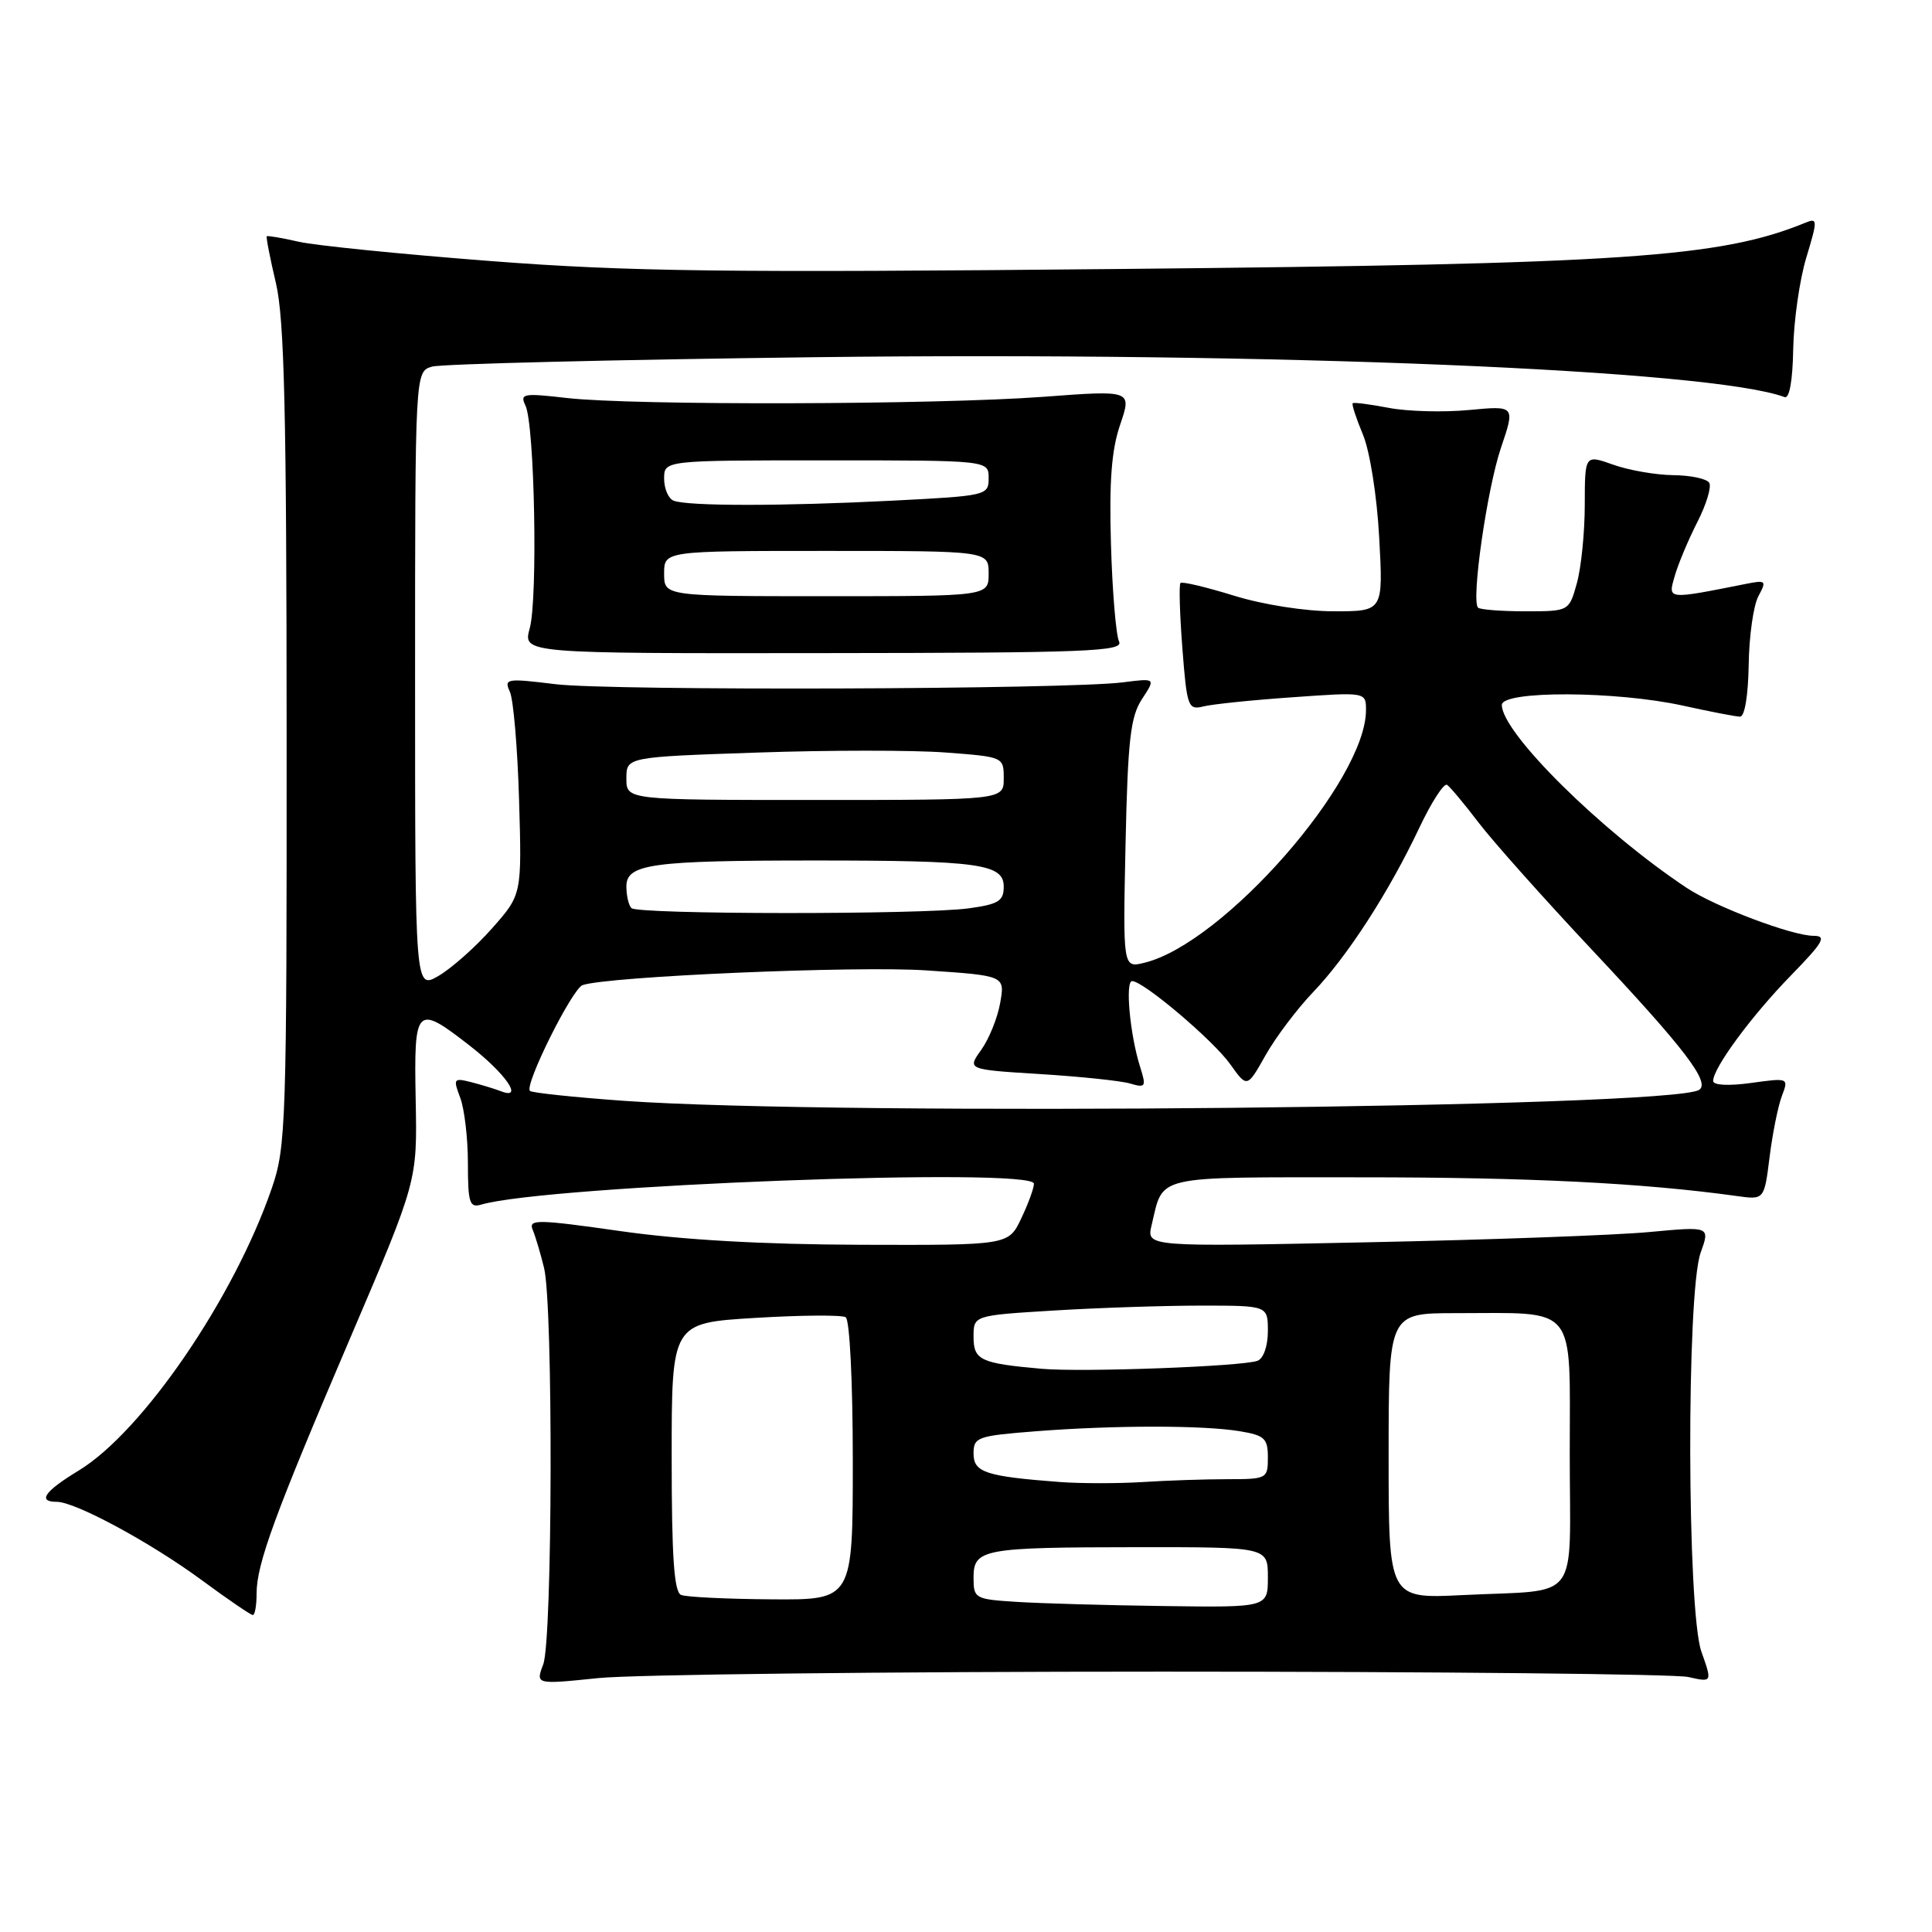 <?xml version="1.0" encoding="UTF-8" standalone="no"?>
<!DOCTYPE svg PUBLIC "-//W3C//DTD SVG 1.1//EN" "http://www.w3.org/Graphics/SVG/1.1/DTD/svg11.dtd" >
<svg xmlns="http://www.w3.org/2000/svg" xmlns:xlink="http://www.w3.org/1999/xlink" version="1.1" viewBox="0 0 256 256">
 <g >
 <path fill="currentColor"
d=" M 154.00 221.50 C 190.57 221.50 221.94 221.82 223.69 222.21 C 226.89 222.93 226.89 222.93 225.44 218.84 C 223.53 213.40 223.45 171.29 225.34 166.00 C 226.60 162.50 226.60 162.50 218.55 163.25 C 214.12 163.67 197.32 164.28 181.20 164.61 C 151.91 165.22 151.91 165.22 152.59 162.36 C 154.21 155.61 152.51 156.00 180.43 156.00 C 202.69 156.00 217.66 156.75 230.14 158.48 C 233.77 158.99 233.77 158.99 234.48 153.31 C 234.87 150.19 235.60 146.55 236.11 145.22 C 237.02 142.82 237.00 142.81 232.01 143.50 C 229.02 143.91 227.00 143.80 227.00 143.23 C 227.00 141.51 232.10 134.59 237.31 129.25 C 241.62 124.83 242.09 124.00 240.30 124.00 C 237.47 124.00 227.25 120.14 223.50 117.65 C 212.20 110.15 199.00 97.09 199.00 93.41 C 199.00 91.49 214.13 91.55 223.00 93.50 C 226.57 94.29 229.97 94.95 230.55 94.96 C 231.18 94.99 231.64 92.21 231.71 88.11 C 231.76 84.32 232.34 80.23 232.99 79.01 C 234.11 76.93 234.01 76.84 231.34 77.37 C 220.81 79.46 221.00 79.48 221.91 76.33 C 222.36 74.74 223.71 71.53 224.90 69.19 C 226.10 66.85 226.81 64.50 226.48 63.97 C 226.15 63.43 224.00 62.98 221.69 62.96 C 219.39 62.93 215.81 62.31 213.75 61.57 C 210.00 60.24 210.00 60.24 209.99 66.87 C 209.99 70.52 209.52 75.19 208.95 77.25 C 207.91 81.00 207.91 81.00 202.12 81.00 C 198.94 81.00 196.12 80.78 195.85 80.52 C 194.92 79.58 197.03 64.85 198.88 59.35 C 200.78 53.75 200.78 53.75 194.64 54.33 C 191.26 54.65 186.47 54.52 184.00 54.04 C 181.53 53.57 179.38 53.29 179.24 53.43 C 179.09 53.58 179.70 55.44 180.59 57.57 C 181.51 59.77 182.45 65.68 182.75 71.22 C 183.29 81.00 183.29 81.00 176.75 81.00 C 172.96 81.00 167.39 80.13 163.51 78.93 C 159.82 77.79 156.63 77.03 156.42 77.25 C 156.21 77.46 156.32 81.35 156.67 85.89 C 157.27 93.67 157.43 94.11 159.44 93.61 C 160.61 93.31 165.94 92.76 171.28 92.39 C 181.00 91.70 181.00 91.70 181.00 94.10 C 181.00 103.47 162.09 125.03 151.64 127.57 C 148.79 128.27 148.79 128.27 149.14 111.84 C 149.44 98.03 149.79 94.97 151.32 92.63 C 153.14 89.86 153.14 89.86 148.82 90.41 C 141.51 91.36 80.92 91.55 73.61 90.66 C 67.11 89.86 66.76 89.92 67.56 91.66 C 68.03 92.67 68.58 99.14 68.78 106.02 C 69.15 118.55 69.15 118.55 65.19 123.02 C 63.01 125.49 59.82 128.31 58.11 129.31 C 55.00 131.11 55.00 131.11 55.00 90.17 C 55.00 49.23 55.00 49.23 57.25 48.58 C 58.49 48.22 81.33 47.66 108.00 47.33 C 168.58 46.60 226.81 48.99 236.47 52.62 C 237.11 52.86 237.54 50.41 237.61 46.25 C 237.68 42.54 238.45 37.09 239.34 34.15 C 240.86 29.12 240.85 28.85 239.23 29.51 C 227.94 34.13 215.23 34.99 148.50 35.64 C 96.09 36.15 83.17 35.99 65.00 34.59 C 53.17 33.68 41.71 32.53 39.53 32.02 C 37.34 31.52 35.46 31.20 35.35 31.31 C 35.24 31.43 35.78 34.21 36.56 37.51 C 37.68 42.27 37.97 54.60 37.98 97.59 C 38.00 148.88 37.90 151.98 36.02 157.43 C 31.01 172.00 18.89 189.72 10.42 194.86 C 5.89 197.61 4.92 199.00 7.53 199.00 C 9.99 199.00 19.99 204.41 26.75 209.39 C 30.19 211.93 33.23 214.00 33.50 214.00 C 33.78 214.00 34.00 212.72 34.00 211.16 C 34.00 207.23 36.37 200.76 46.53 177.00 C 55.29 156.50 55.29 156.50 55.08 145.75 C 54.84 133.30 55.12 133.01 62.26 138.57 C 67.02 142.28 69.42 145.76 66.42 144.61 C 65.54 144.27 63.72 143.72 62.39 143.38 C 60.11 142.81 60.03 142.94 60.98 145.45 C 61.54 146.93 62.00 150.83 62.00 154.13 C 62.00 159.38 62.22 160.07 63.75 159.62 C 72.42 157.06 137.00 154.62 137.00 156.85 C 137.00 157.45 136.24 159.52 135.31 161.47 C 133.63 165.00 133.63 165.00 114.06 164.94 C 101.08 164.90 90.37 164.29 82.22 163.13 C 71.21 161.56 70.00 161.54 70.58 162.94 C 70.94 163.80 71.62 166.07 72.09 168.00 C 73.31 172.96 73.22 217.28 71.98 220.54 C 70.97 223.21 70.97 223.21 79.23 222.36 C 83.78 221.88 117.42 221.50 154.00 221.50 Z  M 148.28 85.00 C 147.88 84.17 147.39 78.40 147.21 72.16 C 146.96 63.80 147.28 59.61 148.43 56.26 C 149.98 51.70 149.98 51.70 138.24 52.58 C 123.99 53.64 83.93 53.74 75.14 52.74 C 69.31 52.07 68.86 52.15 69.63 53.75 C 70.84 56.28 71.28 79.33 70.19 83.26 C 69.28 86.59 69.28 86.59 109.15 86.54 C 144.24 86.51 148.93 86.32 148.28 85.00 Z  M 134.75 212.26 C 129.19 211.91 129.00 211.81 129.00 209.07 C 129.00 205.24 130.15 205.03 150.75 205.01 C 168.00 205.00 168.00 205.00 168.00 209.00 C 168.00 213.00 168.00 213.00 154.25 212.81 C 146.69 212.71 137.91 212.46 134.75 212.26 Z  M 90.25 211.34 C 89.32 210.96 89.00 206.34 89.00 193.07 C 89.00 175.30 89.00 175.30 100.06 174.63 C 106.14 174.26 111.54 174.22 112.06 174.54 C 112.59 174.87 113.00 183.14 113.00 193.56 C 113.00 212.00 113.00 212.00 102.25 211.92 C 96.34 211.88 90.94 211.62 90.25 211.34 Z  M 184.00 192.92 C 184.00 174.00 184.00 174.00 192.88 174.00 C 209.17 174.00 208.00 172.57 208.00 192.61 C 208.00 212.77 209.67 210.57 193.75 211.36 C 184.00 211.84 184.00 211.84 184.00 192.92 Z  M 140.50 196.38 C 130.59 195.63 129.00 195.10 129.00 192.60 C 129.00 190.43 129.49 190.26 137.25 189.65 C 147.66 188.84 159.39 188.84 164.25 189.64 C 167.57 190.19 168.00 190.59 168.00 193.13 C 168.00 195.93 167.87 196.00 162.65 196.00 C 159.70 196.00 154.64 196.17 151.40 196.38 C 148.15 196.58 143.25 196.58 140.50 196.38 Z  M 138.00 181.37 C 129.91 180.65 129.00 180.23 129.00 177.13 C 129.00 174.30 129.00 174.30 139.66 173.65 C 145.52 173.29 154.29 173.00 159.16 173.00 C 168.00 173.00 168.00 173.00 168.00 176.39 C 168.00 178.35 167.42 180.01 166.63 180.31 C 164.68 181.06 143.38 181.85 138.00 181.37 Z  M 82.59 145.86 C 76.04 145.39 70.47 144.80 70.22 144.55 C 69.45 143.79 75.82 131.00 77.20 130.53 C 80.63 129.37 113.46 127.96 122.71 128.58 C 133.17 129.28 133.17 129.28 132.53 132.89 C 132.18 134.88 131.05 137.67 130.02 139.11 C 128.15 141.72 128.15 141.72 137.82 142.32 C 143.15 142.65 148.51 143.21 149.74 143.57 C 151.81 144.18 151.91 144.02 151.07 141.36 C 149.73 137.15 149.07 130.00 150.01 130.00 C 151.50 130.00 160.73 137.82 163.01 141.01 C 165.25 144.16 165.25 144.16 167.69 139.83 C 169.03 137.45 171.86 133.70 173.96 131.50 C 178.52 126.75 184.04 118.21 188.07 109.68 C 189.68 106.28 191.33 103.72 191.75 104.00 C 192.16 104.28 194.04 106.53 195.92 109.00 C 197.80 111.47 204.55 119.04 210.91 125.82 C 223.23 138.93 226.69 143.46 225.13 144.42 C 221.30 146.79 111.09 147.90 82.59 145.86 Z  M 83.67 120.33 C 83.30 119.97 83.00 118.68 83.00 117.46 C 83.00 114.48 86.30 114.02 108.00 114.02 C 129.76 114.02 133.00 114.47 133.00 117.49 C 133.00 119.39 132.31 119.82 128.36 120.36 C 122.19 121.21 84.52 121.18 83.67 120.33 Z  M 83.00 103.16 C 83.00 100.31 83.00 100.31 100.29 99.72 C 109.80 99.39 121.05 99.39 125.29 99.71 C 132.97 100.29 133.00 100.30 133.00 103.14 C 133.00 106.00 133.00 106.00 108.00 106.00 C 83.00 106.00 83.00 106.00 83.00 103.16 Z  M 88.00 76.00 C 88.00 73.00 88.00 73.00 109.50 73.00 C 131.00 73.00 131.00 73.00 131.00 76.00 C 131.00 79.00 131.00 79.00 109.50 79.00 C 88.00 79.00 88.00 79.00 88.00 76.00 Z  M 89.25 66.34 C 88.56 66.06 88.00 64.75 88.00 63.42 C 88.00 61.00 88.00 61.00 109.50 61.00 C 131.00 61.00 131.00 61.00 131.00 63.35 C 131.00 65.65 130.77 65.70 118.25 66.34 C 103.74 67.08 91.09 67.08 89.25 66.34 Z "/>
</g>
</svg>